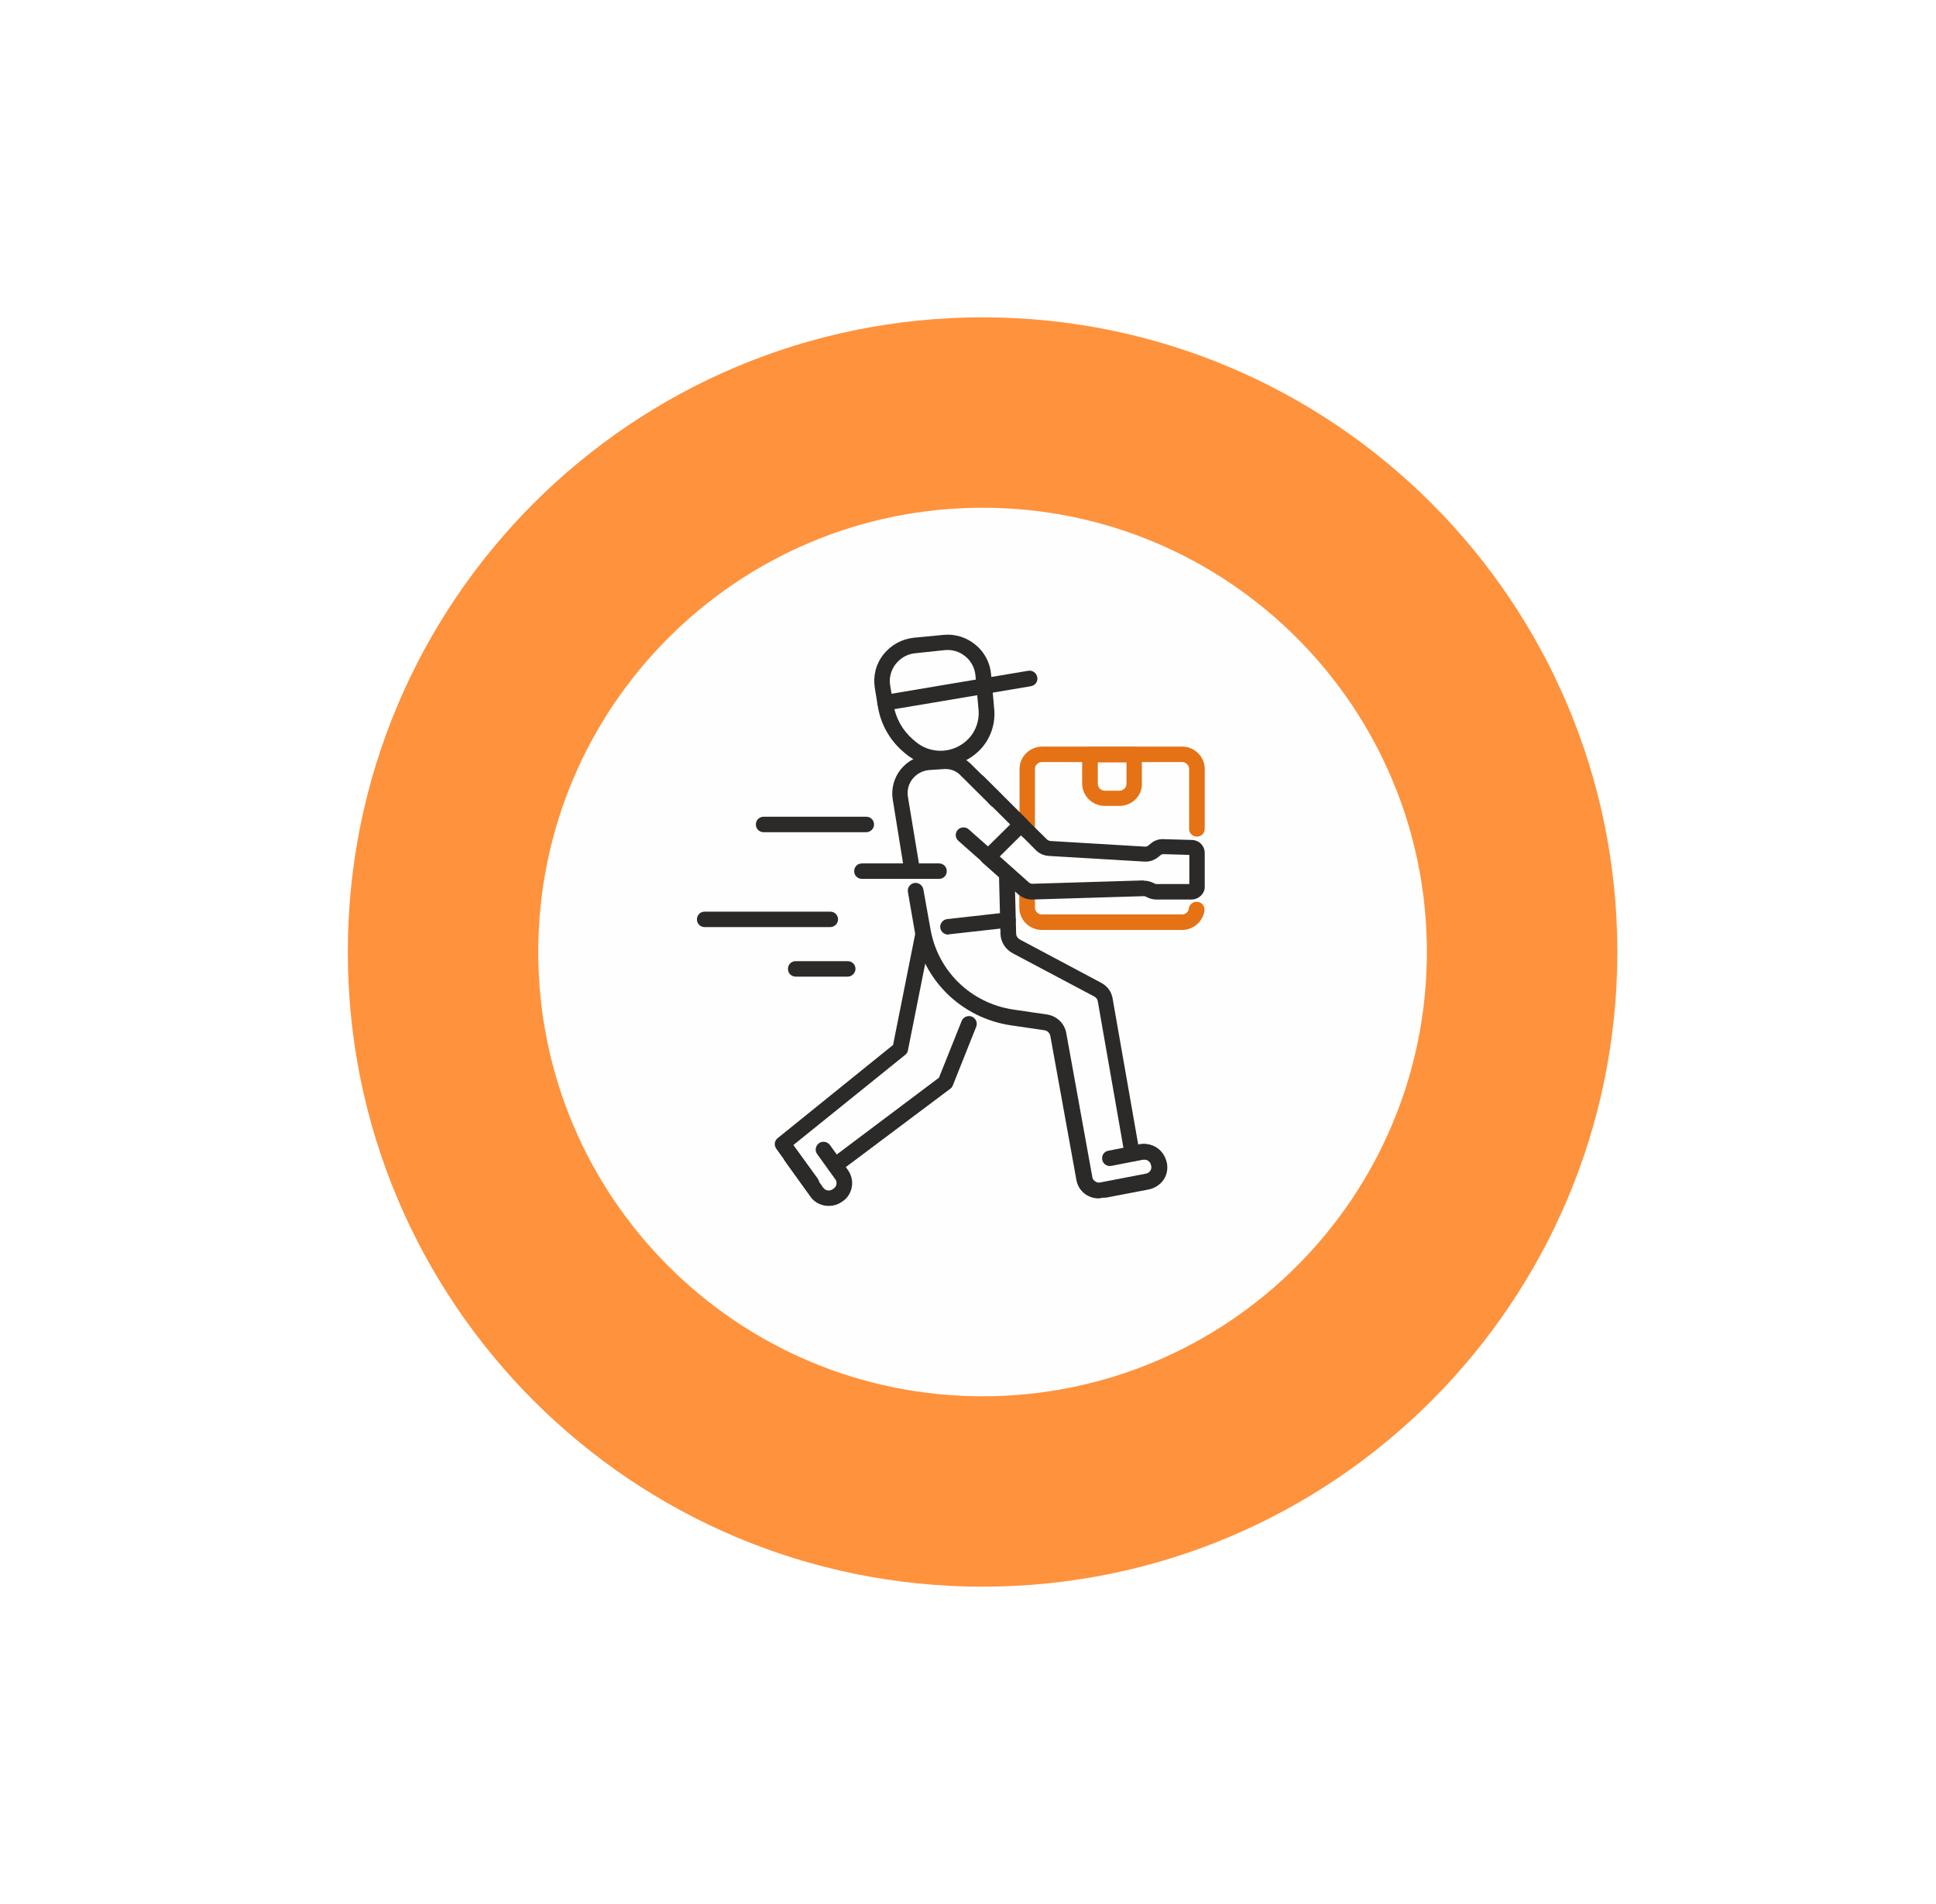 <svg width="61" height="60" viewBox="0 0 61 60" fill="none" xmlns="http://www.w3.org/2000/svg">
<g filter="url(#filter0_d)">
<circle cx="30.959" cy="30" r="20" fill="#FEFEFE"/>
<g clip-path="url(#clip0)">
<path d="M34.614 37.764C34.475 37.764 34.335 37.724 34.212 37.642C34.056 37.537 33.949 37.374 33.916 37.187L33.094 32.645C33.078 32.555 33.004 32.482 32.913 32.466L31.861 32.312C30.3 32.084 29.076 30.889 28.821 29.345L28.607 28.11C28.582 27.98 28.673 27.85 28.804 27.826C28.936 27.801 29.067 27.891 29.092 28.021L29.314 29.256C29.536 30.589 30.588 31.621 31.944 31.816L32.995 31.97C33.299 32.019 33.538 32.246 33.595 32.547L34.417 37.09C34.425 37.147 34.458 37.196 34.507 37.228C34.557 37.261 34.614 37.277 34.672 37.261L36.11 36.984C36.225 36.96 36.307 36.846 36.282 36.732L36.274 36.708C36.25 36.586 36.135 36.513 36.011 36.537L35.732 36.594C35.666 36.61 35.6 36.594 35.543 36.553C35.485 36.513 35.453 36.456 35.436 36.391L34.59 31.556C34.581 31.491 34.54 31.434 34.475 31.401L31.902 30.036C31.68 29.914 31.533 29.687 31.524 29.435L31.475 27.541C31.475 27.403 31.582 27.297 31.713 27.289C31.853 27.289 31.96 27.395 31.968 27.525L32.017 29.419C32.017 29.5 32.067 29.565 32.133 29.605L34.697 30.971C34.894 31.076 35.025 31.255 35.058 31.474L35.863 36.066L35.896 36.058C36.282 35.985 36.66 36.237 36.734 36.61L36.743 36.635C36.817 37.017 36.57 37.391 36.184 37.464L34.746 37.74C34.705 37.756 34.655 37.764 34.614 37.764Z" fill="#2B2A29"/>
<path d="M28.747 27.696C28.631 27.696 28.525 27.614 28.5 27.492L28.13 25.201C28.073 24.868 28.163 24.518 28.377 24.25C28.59 23.982 28.911 23.811 29.248 23.787L29.724 23.754C30.037 23.73 30.349 23.844 30.571 24.055L31.467 24.941C31.508 24.981 31.541 25.014 31.565 25.046C31.656 25.144 31.648 25.298 31.541 25.388C31.442 25.477 31.286 25.469 31.195 25.363C31.171 25.339 31.146 25.315 31.122 25.282L30.226 24.396C30.102 24.282 29.93 24.226 29.757 24.234L29.281 24.266C29.075 24.282 28.886 24.38 28.755 24.543C28.623 24.705 28.574 24.908 28.607 25.111L28.985 27.395C29.009 27.525 28.919 27.655 28.779 27.671C28.771 27.696 28.763 27.696 28.747 27.696Z" fill="#2B2A29"/>
<path d="M34.787 37.74C34.672 37.74 34.565 37.659 34.549 37.545C34.524 37.415 34.606 37.285 34.746 37.261L36.102 37.001C36.16 36.992 36.209 36.96 36.242 36.911C36.275 36.862 36.283 36.805 36.275 36.748L36.266 36.716C36.258 36.659 36.225 36.61 36.176 36.578C36.127 36.545 36.069 36.537 36.011 36.545L35.017 36.74C34.886 36.765 34.754 36.684 34.73 36.545C34.705 36.407 34.787 36.285 34.927 36.261L35.921 36.066C36.11 36.033 36.299 36.066 36.455 36.172C36.611 36.277 36.718 36.44 36.759 36.618L36.768 36.651C36.8 36.838 36.768 37.025 36.661 37.179C36.554 37.334 36.39 37.439 36.209 37.48L34.853 37.74C34.812 37.74 34.795 37.74 34.787 37.74Z" fill="#2B2A29"/>
<path d="M26.117 38C26.076 38 26.035 38 25.994 37.992C25.805 37.959 25.64 37.862 25.534 37.707L24.736 36.594C24.654 36.48 24.687 36.334 24.794 36.253C24.909 36.172 25.057 36.204 25.139 36.31L25.936 37.423C25.969 37.472 26.018 37.504 26.076 37.512C26.134 37.52 26.191 37.512 26.24 37.472L26.265 37.456C26.314 37.423 26.347 37.374 26.355 37.317C26.364 37.26 26.355 37.203 26.314 37.155L25.747 36.367C25.665 36.253 25.698 36.106 25.805 36.025C25.92 35.944 26.068 35.977 26.15 36.082L26.717 36.87C26.824 37.025 26.873 37.212 26.84 37.399C26.807 37.586 26.709 37.748 26.553 37.854L26.528 37.87C26.405 37.959 26.265 38 26.117 38Z" fill="#2B2A29"/>
<path d="M26.314 36.968C26.241 36.968 26.167 36.935 26.117 36.87C26.035 36.765 26.06 36.61 26.167 36.529L29.585 33.961L30.3 32.173C30.349 32.051 30.489 31.986 30.621 32.035C30.744 32.084 30.81 32.23 30.76 32.352L30.021 34.205C30.004 34.246 29.98 34.286 29.939 34.311L26.462 36.919C26.421 36.952 26.364 36.968 26.314 36.968Z" fill="#2B2A29"/>
<path d="M25.55 37.545C25.476 37.545 25.394 37.512 25.353 37.439L24.457 36.196C24.383 36.09 24.399 35.944 24.506 35.863L28.139 32.929L28.845 29.386C28.87 29.256 29.001 29.167 29.133 29.191C29.264 29.215 29.355 29.345 29.33 29.475L28.607 33.1C28.599 33.157 28.566 33.205 28.525 33.238L24.999 36.082L25.764 37.139C25.846 37.252 25.813 37.399 25.706 37.48C25.649 37.529 25.599 37.545 25.55 37.545Z" fill="#2B2A29"/>
<path d="M32.371 26.428C32.231 26.428 32.124 26.322 32.124 26.184V24.234C32.124 23.844 32.445 23.527 32.84 23.527H37.244C37.639 23.527 37.959 23.844 37.959 24.234V26.119C37.959 26.257 37.852 26.363 37.713 26.363C37.573 26.363 37.466 26.257 37.466 26.119V24.234C37.466 24.112 37.367 24.014 37.244 24.014H32.831C32.708 24.014 32.609 24.112 32.609 24.234V26.176C32.618 26.314 32.511 26.428 32.371 26.428Z" fill="#E57214"/>
<path d="M37.244 29.305H32.831C32.437 29.305 32.116 28.988 32.116 28.598V28.07C32.116 27.931 32.223 27.826 32.363 27.826C32.502 27.826 32.609 27.931 32.609 28.07V28.598C32.609 28.72 32.708 28.817 32.831 28.817H37.244C37.351 28.817 37.45 28.736 37.458 28.63C37.474 28.5 37.597 28.403 37.737 28.419C37.869 28.435 37.967 28.557 37.951 28.695C37.901 29.045 37.597 29.305 37.244 29.305Z" fill="#E57214"/>
<path d="M35.272 25.396H34.812C34.417 25.396 34.097 25.079 34.097 24.689V23.779C34.097 23.641 34.203 23.535 34.343 23.535H35.732C35.872 23.535 35.979 23.641 35.979 23.779V24.697C35.987 25.079 35.666 25.396 35.272 25.396ZM34.59 24.023V24.697C34.59 24.819 34.688 24.917 34.812 24.917H35.272C35.395 24.917 35.494 24.819 35.494 24.697V24.023H34.59Z" fill="#E57214"/>
<path d="M32.174 26.225C32.108 26.225 32.051 26.2 32.001 26.152L30.654 24.811C30.555 24.713 30.555 24.559 30.654 24.47C30.752 24.372 30.908 24.372 30.999 24.47L32.346 25.81C32.445 25.908 32.445 26.062 32.346 26.152C32.297 26.2 32.231 26.225 32.174 26.225Z" fill="#2B2A29"/>
<path d="M31.138 27.249C31.081 27.249 31.023 27.224 30.974 27.184L30.193 26.493C30.095 26.404 30.086 26.249 30.177 26.152C30.267 26.054 30.423 26.046 30.522 26.135L31.303 26.826C31.401 26.916 31.409 27.07 31.319 27.168C31.27 27.224 31.204 27.249 31.138 27.249Z" fill="#2B2A29"/>
<path d="M37.54 28.346H36.438C36.356 28.346 36.266 28.33 36.192 28.297L36.085 28.248C36.069 28.24 36.052 28.24 36.036 28.24L32.535 28.346C32.371 28.354 32.206 28.289 32.083 28.183L30.965 27.192C30.916 27.151 30.883 27.086 30.883 27.021C30.883 26.956 30.908 26.891 30.957 26.843L31.993 25.819C32.083 25.729 32.248 25.729 32.346 25.819L32.987 26.452C33.012 26.477 33.053 26.493 33.086 26.501L36.085 26.68C36.118 26.68 36.143 26.672 36.167 26.656L36.258 26.582C36.373 26.485 36.513 26.436 36.66 26.444L37.556 26.469C37.786 26.477 37.959 26.656 37.959 26.883V27.956C37.959 28.159 37.77 28.346 37.54 28.346ZM36.044 27.753C36.126 27.753 36.208 27.769 36.291 27.801L36.397 27.85C36.414 27.858 36.43 27.858 36.447 27.858H37.474V26.94L36.652 26.916C36.627 26.916 36.595 26.924 36.578 26.94L36.488 27.013C36.365 27.111 36.217 27.159 36.06 27.151L33.053 26.973C32.897 26.964 32.74 26.899 32.634 26.786L32.173 26.322L31.5 26.989L32.42 27.81C32.453 27.834 32.486 27.85 32.527 27.85L36.028 27.744C36.036 27.753 36.036 27.753 36.044 27.753Z" fill="#2B2A29"/>
<path d="M27.292 26.225H24.062C23.923 26.225 23.816 26.119 23.816 25.981C23.816 25.843 23.923 25.737 24.062 25.737H27.292C27.432 25.737 27.539 25.843 27.539 25.981C27.539 26.119 27.424 26.225 27.292 26.225Z" fill="#2B2A29"/>
<path d="M29.585 27.696H27.161C27.021 27.696 26.914 27.59 26.914 27.452C26.914 27.314 27.021 27.208 27.161 27.208H29.585C29.724 27.208 29.831 27.314 29.831 27.452C29.831 27.59 29.724 27.696 29.585 27.696Z" fill="#2B2A29"/>
<path d="M26.158 29.215H22.206C22.066 29.215 21.959 29.11 21.959 28.971C21.959 28.833 22.066 28.728 22.206 28.728H26.158C26.298 28.728 26.405 28.833 26.405 28.971C26.405 29.11 26.29 29.215 26.158 29.215Z" fill="#2B2A29"/>
<path d="M26.709 30.776H25.073C24.933 30.776 24.827 30.67 24.827 30.532C24.827 30.394 24.933 30.288 25.073 30.288H26.709C26.848 30.288 26.955 30.394 26.955 30.532C26.955 30.662 26.84 30.776 26.709 30.776Z" fill="#2B2A29"/>
<path d="M29.642 24.152C29.24 24.152 28.837 24.014 28.508 23.73L28.442 23.673C28.032 23.316 27.752 22.82 27.662 22.275L27.563 21.674C27.506 21.3 27.596 20.926 27.834 20.626C28.073 20.325 28.41 20.138 28.788 20.097L29.716 20.008C30.086 19.967 30.448 20.081 30.735 20.317C31.023 20.552 31.195 20.886 31.228 21.251L31.327 22.357C31.368 22.828 31.204 23.291 30.875 23.632C30.538 23.974 30.094 24.152 29.642 24.152ZM28.812 20.341L28.837 20.585C28.59 20.609 28.377 20.731 28.221 20.926C28.073 21.121 28.007 21.357 28.048 21.601L28.147 22.194C28.221 22.625 28.434 23.015 28.763 23.299L28.829 23.356C29.322 23.787 30.061 23.754 30.513 23.283C30.743 23.047 30.858 22.714 30.834 22.389L30.735 21.284C30.711 21.048 30.604 20.837 30.415 20.683C30.226 20.528 29.996 20.463 29.757 20.488L28.837 20.585L28.812 20.341Z" fill="#2B2A29"/>
<path d="M27.892 22.389C27.777 22.389 27.67 22.308 27.646 22.186C27.621 22.056 27.711 21.926 27.851 21.902L32.395 21.138C32.527 21.113 32.658 21.203 32.683 21.341C32.708 21.479 32.617 21.601 32.478 21.625L27.933 22.389C27.917 22.389 27.9 22.389 27.892 22.389Z" fill="#2B2A29"/>
<path d="M29.873 29.451C29.75 29.451 29.643 29.362 29.626 29.232C29.61 29.102 29.709 28.98 29.84 28.963L31.73 28.752C31.861 28.736 31.985 28.833 32.001 28.963C32.018 29.093 31.919 29.215 31.788 29.232L29.898 29.443C29.889 29.451 29.881 29.451 29.873 29.451Z" fill="#2B2A29"/>
</g>
<path d="M50.959 30C50.959 41.046 42.005 50 30.959 50C19.913 50 10.959 41.046 10.959 30C10.959 18.954 19.913 10 30.959 10C42.005 10 50.959 18.954 50.959 30ZM16.959 30C16.959 37.732 23.227 44 30.959 44C38.691 44 44.959 37.732 44.959 30C44.959 22.268 38.691 16 30.959 16C23.227 16 16.959 22.268 16.959 30Z" fill="#FF923C"/>
</g>
<defs>
<filter id="filter0_d" x="0.959" y="0" width="60" height="60" filterUnits="userSpaceOnUse" color-interpolation-filters="sRGB">
<feFlood flood-opacity="0" result="BackgroundImageFix"/>
<feColorMatrix in="SourceAlpha" type="matrix" values="0 0 0 0 0 0 0 0 0 0 0 0 0 0 0 0 0 0 127 0"/>
<feOffset/>
<feGaussianBlur stdDeviation="5"/>
<feColorMatrix type="matrix" values="0 0 0 0 0.169 0 0 0 0 0.165 0 0 0 0 0.161 0 0 0 0.3 0"/>
<feBlend mode="normal" in2="BackgroundImageFix" result="effect1_dropShadow"/>
<feBlend mode="normal" in="SourceGraphic" in2="effect1_dropShadow" result="shape"/>
</filter>
<clipPath id="clip0">
<rect width="16" height="18" fill="white" transform="translate(21.959 20)"/>
</clipPath>
</defs>
</svg>
